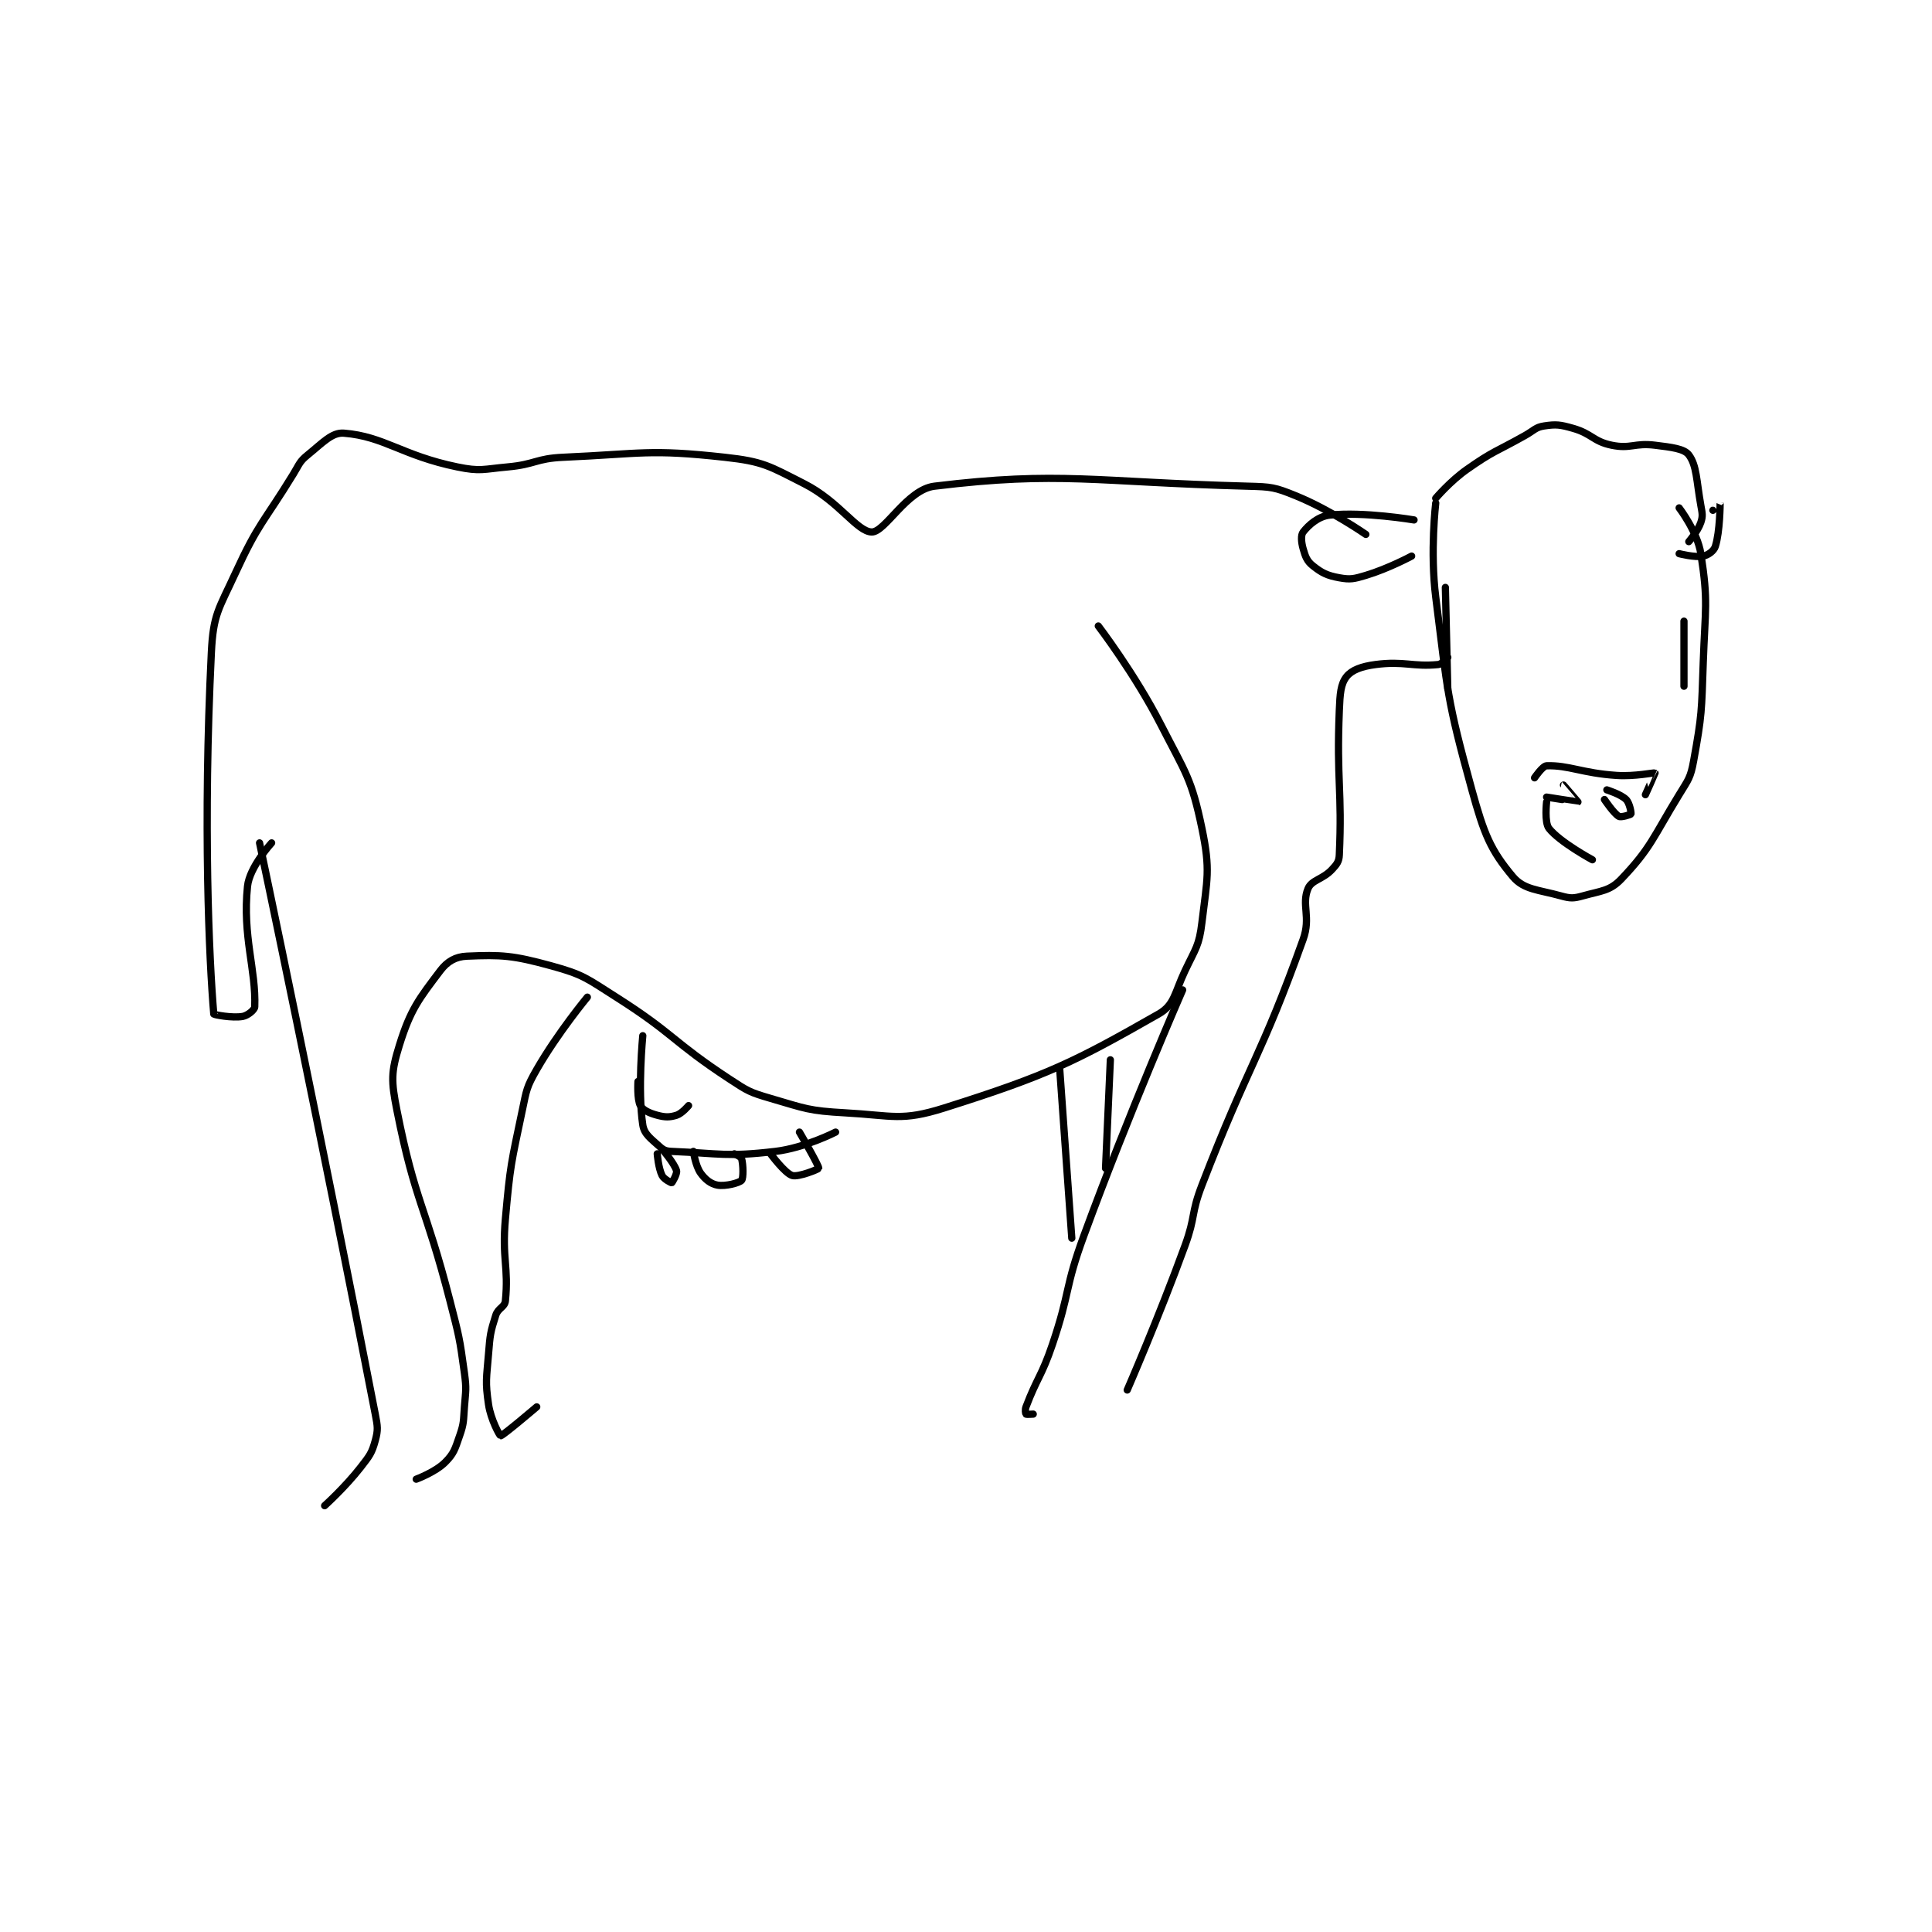 <?xml version="1.0" encoding="utf-8"?>
<!DOCTYPE svg PUBLIC "-//W3C//DTD SVG 1.1//EN" "http://www.w3.org/Graphics/SVG/1.1/DTD/svg11.dtd">
<svg viewBox="0 0 800 800" preserveAspectRatio="xMinYMin meet" xmlns="http://www.w3.org/2000/svg" version="1.1">
<g fill="none" stroke="black" stroke-linecap="round" stroke-linejoin="round" stroke-width="3.005">
<g transform="translate(87.52,176.372) scale(0.998) translate(0,-10)">
<path id="0" d="M20 183 C20 183 45.481 303.652 68 420 C69.006 425.196 69.231 426.487 68 431 C66.586 436.185 65.675 437.274 62 442 C55.509 450.345 47 458 47 458 "/>
<path id="1" d="M85 447 C85 447 92.909 444.091 97 440 C100.66 436.34 101.08 434.519 103 429 C104.862 423.646 104.542 422.959 105 417 C105.528 410.135 105.919 409.739 105 403 C102.977 388.165 102.79 387.754 99 373 C88.828 333.404 84.574 332.233 77 294 C74.565 281.707 74.533 278.17 78 267 C82.605 252.163 86.048 247.829 95 236 C97.923 232.137 101.357 230.202 106 230 C120.359 229.376 125.133 229.649 141 234 C154.435 237.684 155.635 239.147 168 247 C192.056 262.279 191.194 265.377 215 281 C222.642 286.015 223.363 286.481 232 289 C246.631 293.267 247.826 294.157 263 295 C282.802 296.1 286.29 298.586 304 293 C347.095 279.409 358.236 273.815 393 254 C399.645 250.213 399.61 245.268 404 236 C408.41 226.69 409.849 225.702 411 216 C413.155 197.835 414.609 194.41 411 177 C406.694 156.231 404.3 154.122 394 134 C383.18 112.864 368 93 368 93 "/>
<path id="2" d="M403 244 C403 244 380.848 294.691 362 346 C353.986 367.817 356.439 368.992 349 391 C344.524 404.241 342.615 404.833 338 417 C337.541 418.21 337.812 419.812 338 420 C338.188 420.188 341 420 341 420 "/>
<path id="3" d="M380 410 C380 410 392.998 380.166 404 350 C408.409 337.911 406.381 336.973 411 325 C430.712 273.91 435.24 272.648 453 223 C456.296 213.787 452.228 208.7 455 202 C456.542 198.274 461.078 198.224 465 194 C466.993 191.853 467.875 190.747 468 188 C469.221 161.139 466.813 157.29 468 128 C468.279 121.106 468.549 117.105 471 114 C473.168 111.254 477.248 109.757 483 109 C494.815 107.445 498.574 110.043 509 109 C510.724 108.828 513 106 513 106 "/>
<path id="4" d="M508 42 C508 42 505.622 62.132 508 81 C512.994 120.618 512.564 123.168 523 161 C528.047 179.296 530.707 185.949 540 197 C544.586 202.453 550.407 202.353 560 205 C563.888 206.073 565.17 206.072 569 205 C576.644 202.86 580.256 202.982 585 198 C597.344 185.039 598.146 180.727 609 163 C612.86 156.695 613.734 155.965 615 149 C618.502 129.741 618.288 128.399 619 108 C619.778 85.704 621.151 83.165 618 63 C616.576 53.888 609 44 609 44 "/>
<path id="5" d="M512 77 L513 119 "/>
<path id="6" d="M611 91 L611 118 "/>
<path id="7" d="M554 164 C554 164 566.944 166.04 567 166 C567.005 165.997 561 159 561 159 "/>
<path id="8" d="M578 165 C578 165 581.902 170.856 584 172 C584.952 172.519 588.891 171.255 589 171 C589.179 170.583 588.457 166.457 587 165 C584.814 162.814 579 161 579 161 "/>
<path id="9" d="M549 156 C549 156 552.346 151.049 554 151 C563.279 150.727 568.719 154.048 583 155 C590.775 155.518 598.616 153.744 599 154 C599.05 154.033 595 163 595 163 "/>
<path id="10" d="M554 166 C554 166 553.032 174.514 555 177 C559.549 182.746 573 190 573 190 "/>
<path id="11" d="M499 49 C499 49 478.103 45.467 464 47 C459.231 47.518 455.244 51.144 453 54 C451.996 55.278 452.193 58.176 453 61 C453.938 64.284 454.6 66.08 457 68 C460.75 71 462.966 72.085 468 73 C472.573 73.832 474.057 73.483 479 72 C488.36 69.192 498 64 498 64 "/>
<path id="12" d="M623 45 C623 45 625.999 41.983 626 42 C626.007 42.107 625.962 53.835 624 60 C623.412 61.849 621.05 63.59 619 64 C615.536 64.693 609 63 609 63 "/>
<path id="13" d="M479 55 C479 55 464.526 44.929 450 39 C441.156 35.39 439.852 35.263 430 35 C366.301 33.301 352.307 28.629 300 35 C288.607 36.388 279.534 54.102 274 54 C267.878 53.887 260.502 41.37 246 34 C231.336 26.548 229.044 24.765 213 23 C181.577 19.544 178.941 21.536 146 23 C134.604 23.506 134.415 25.962 123 27 C112.74 27.933 111.658 28.988 102 27 C79.058 22.277 71.769 14.352 55 13 C50.027 12.599 46.243 16.946 40 22 C36.505 24.829 36.582 25.782 34 30 C21.68 50.124 19.599 50.109 10 71 C3.064 86.096 0.785 88.037 0 104 C-3.515 175.472 -0.904 231.887 1 254 C1.026 254.299 8.729 255.754 13 255 C15.061 254.636 17.952 252.299 18 251 C18.573 235.516 12.85 221.888 15 201 C15.823 193.001 25 183 25 183 "/>
<path id="14" d="M156 247 C156 247 143.755 261.76 135 277 C130.744 284.408 130.802 285.404 129 294 C124.413 315.877 123.982 316.636 122 339 C120.523 355.668 123.412 358.877 122 373 C121.734 375.659 118.968 375.957 118 379 C115.743 386.095 115.643 387.069 115 395 C114.169 405.253 113.588 406.396 115 416 C115.924 422.282 119.657 428.983 120 429 C120.873 429.044 135 417 135 417 "/>
<path id="15" d="M179 263 C179 263 176.798 285.527 179 300 C179.599 303.937 182.404 305.704 186 309 C187.611 310.477 188.641 310.902 191 311 C210.955 311.832 213.79 313.378 234 311 C246.192 309.566 259 303 259 303 "/>
<path id="16" d="M185 312 C185 312 185.452 317.905 187 321 C187.774 322.548 190.815 324.062 191 324 C191.226 323.925 193.359 320.256 193 319 C192.132 315.961 187 310 187 310 "/>
<path id="17" d="M200 311 C200 311 200.845 316.983 203 320 C204.934 322.708 207.29 324.522 210 325 C213.316 325.585 219.013 324.086 220 323 C220.801 322.119 220.69 316.531 220 314 C219.784 313.207 217 312 217 312 "/>
<path id="18" d="M232 312 C232 312 237.997 320.099 241 321 C243.593 321.778 251.941 318.356 252 318 C252.168 316.993 244 303 244 303 "/>
<path id="19" d="M177 282 C177 282 176.579 289.513 178 292 C179.076 293.882 181.714 295.124 185 296 C188.259 296.869 190.103 296.891 193 296 C195.256 295.306 198 292 198 292 "/>
<path id="20" d="M352 277 L357 347 "/>
<path id="21" d="M373 273 L371 318 "/>
<path id="22" d="M508 40 C508 40 513.994 32.923 521 28 C532.061 20.227 532.918 20.796 545 14 C548.885 11.815 549.385 10.542 553 10 C557.981 9.253 559.622 9.463 565 11 C572.88 13.251 573.321 16.419 581 18 C588.925 19.632 590.476 16.934 599 18 C605.866 18.858 611.043 19.425 613 22 C616.315 26.362 616.157 32.678 618 43 C618.589 46.3 618.896 47.311 618 50 C616.762 53.714 613 58 613 58 "/>
</g>
</g>
</svg>

